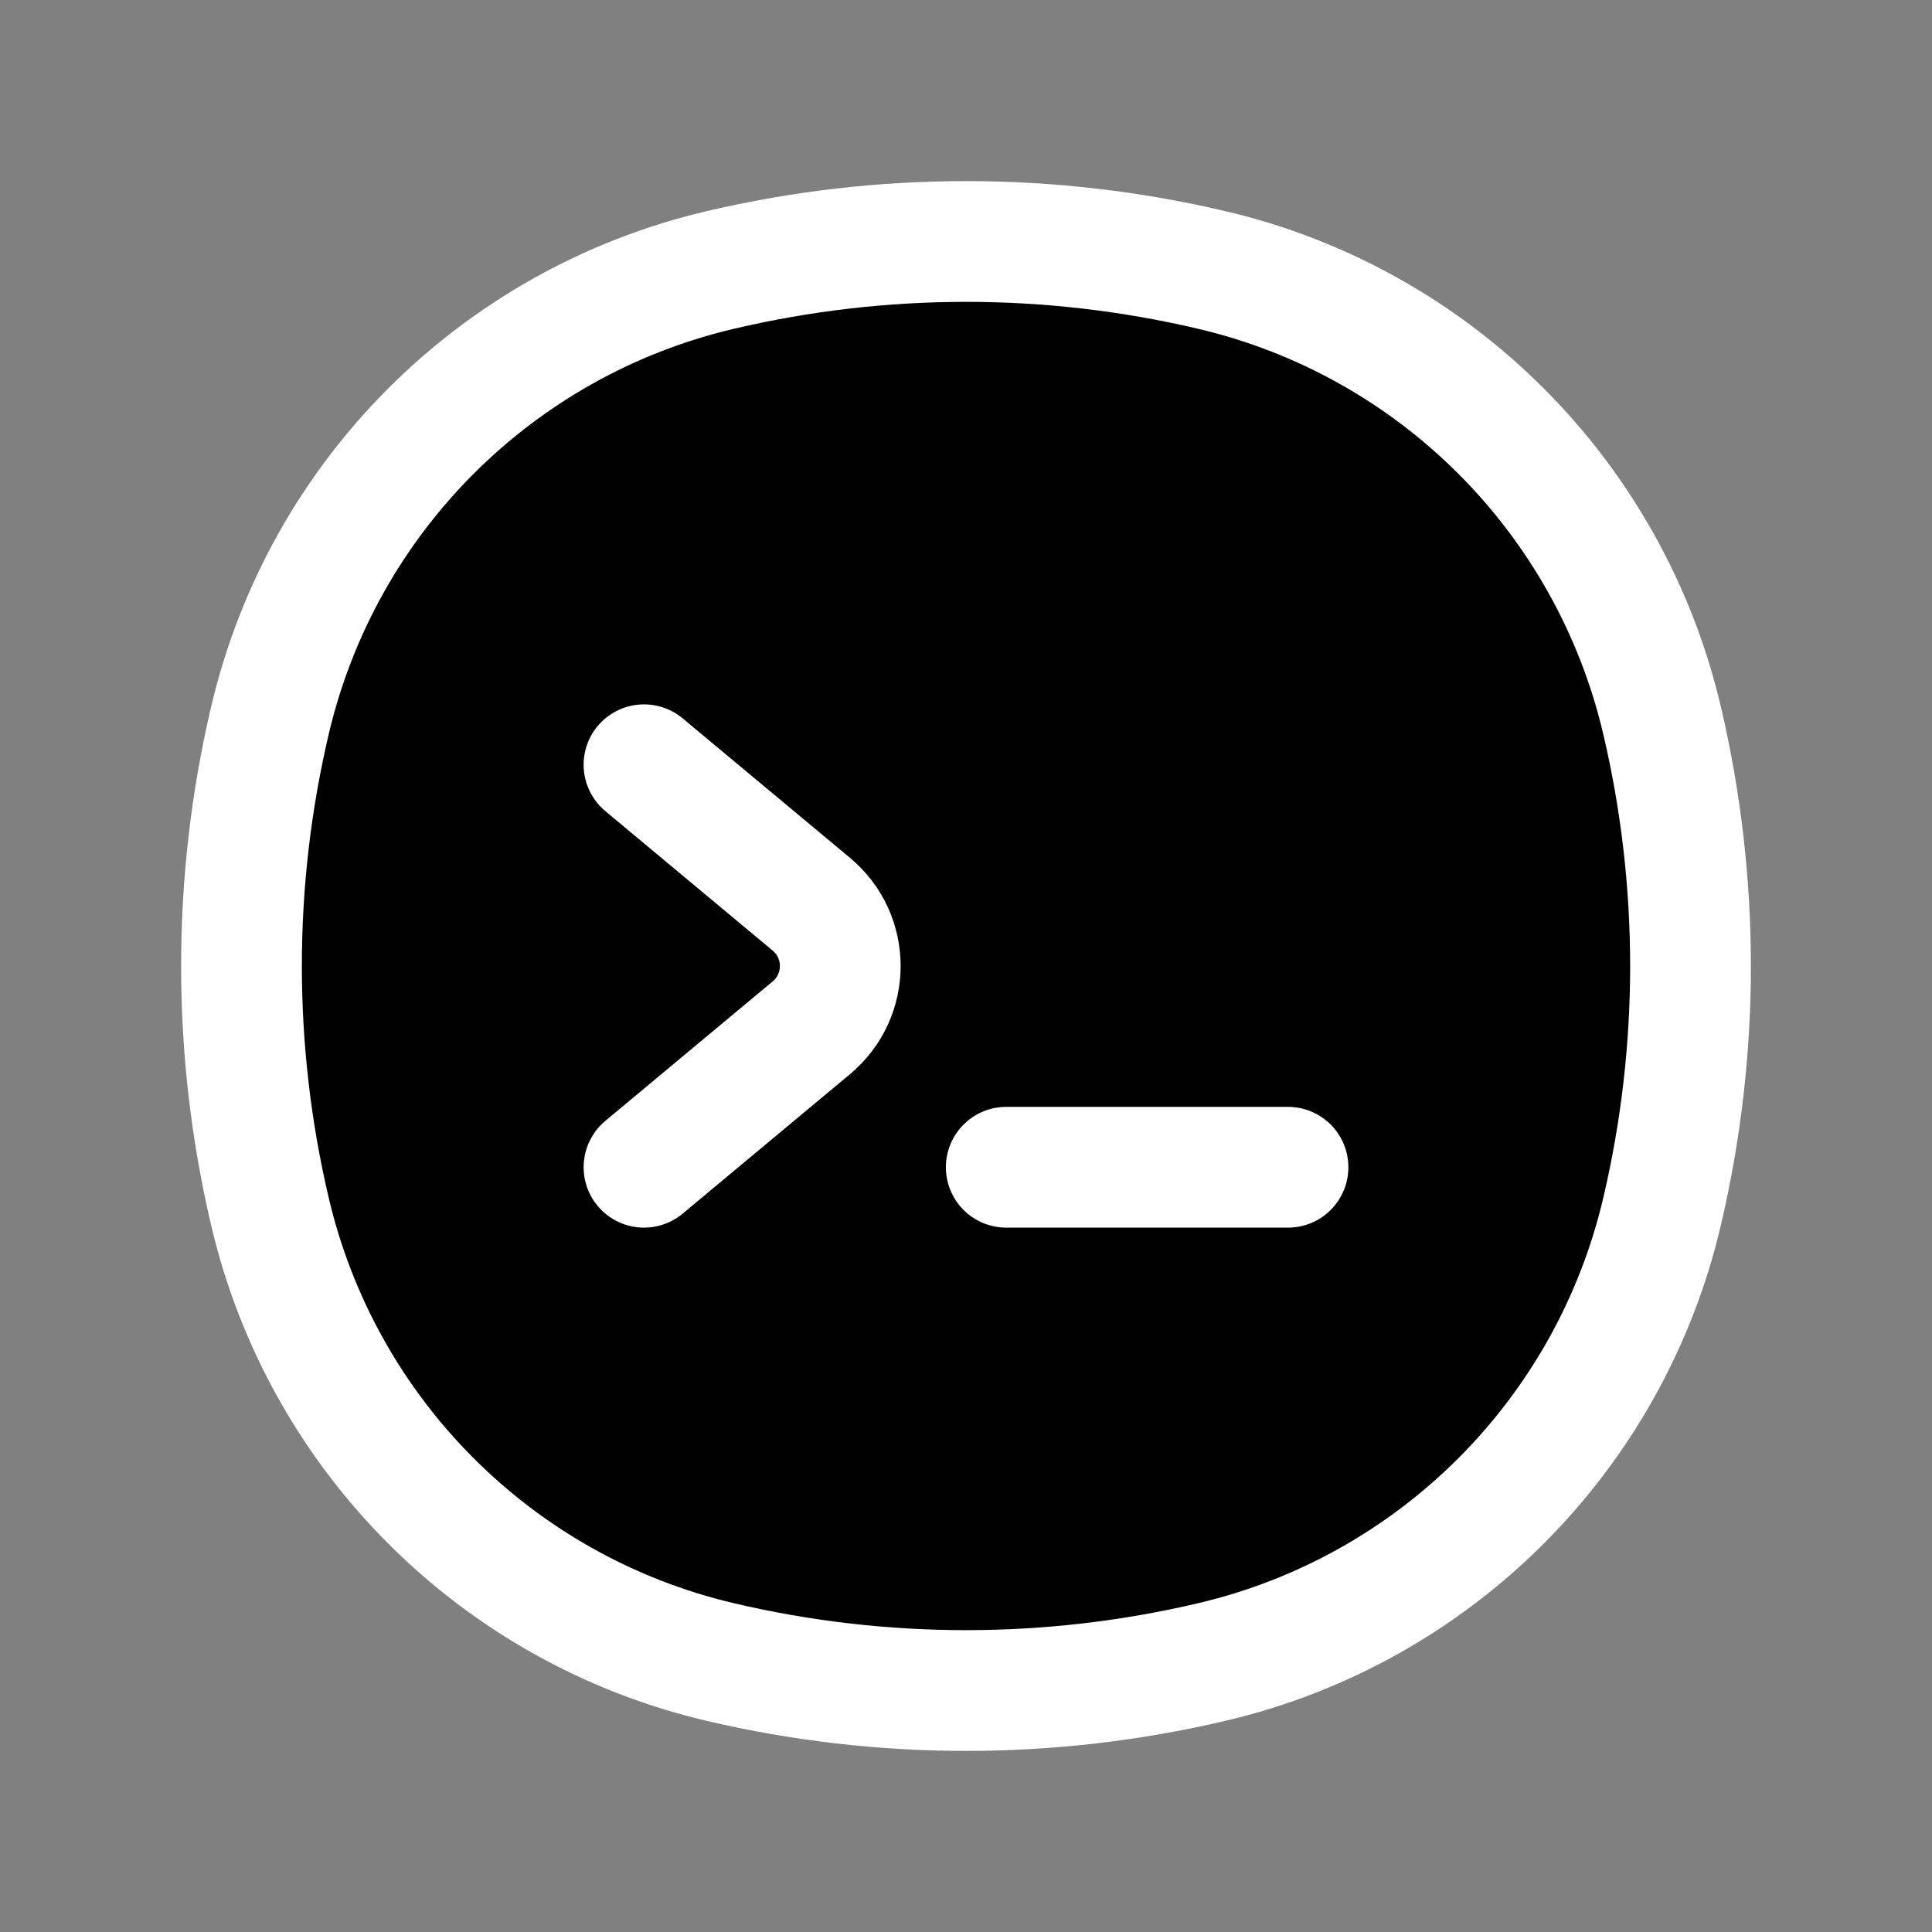 <svg  viewBox="0 0 24 24" fill="currentColor" xmlns="http://www.w3.org/2000/svg">
<rect x="0" y="0" width="24" height="24" fill="#808080" stroke="none"/>
<path d="M3.353 8.95C4.004 6.173 6.173 4.004 8.95 3.353C10.956 2.882 13.044 2.882 15.05 3.353C17.827 4.004 19.996 6.173 20.647 8.95C21.118 10.956 21.118 13.044 20.647 15.05C19.996 17.827 17.827 19.996 15.05 20.647C13.044 21.118 10.956 21.118 8.95 20.647C6.173 19.996 4.004 17.827 3.353 15.05C2.882 13.044 2.882 10.956 3.353 8.95Z" stroke="white" stroke-width="1.5"/>
<path d="M8 9.5L10.078 11.232C10.558 11.632 10.558 12.368 10.078 12.768L8 14.5" stroke="white" stroke-width="1.5" stroke-linecap="round" stroke-linejoin="round"/>
<path d="M12.5 14.5H16" stroke="white" stroke-width="1.5" stroke-linecap="round"/>
</svg>
